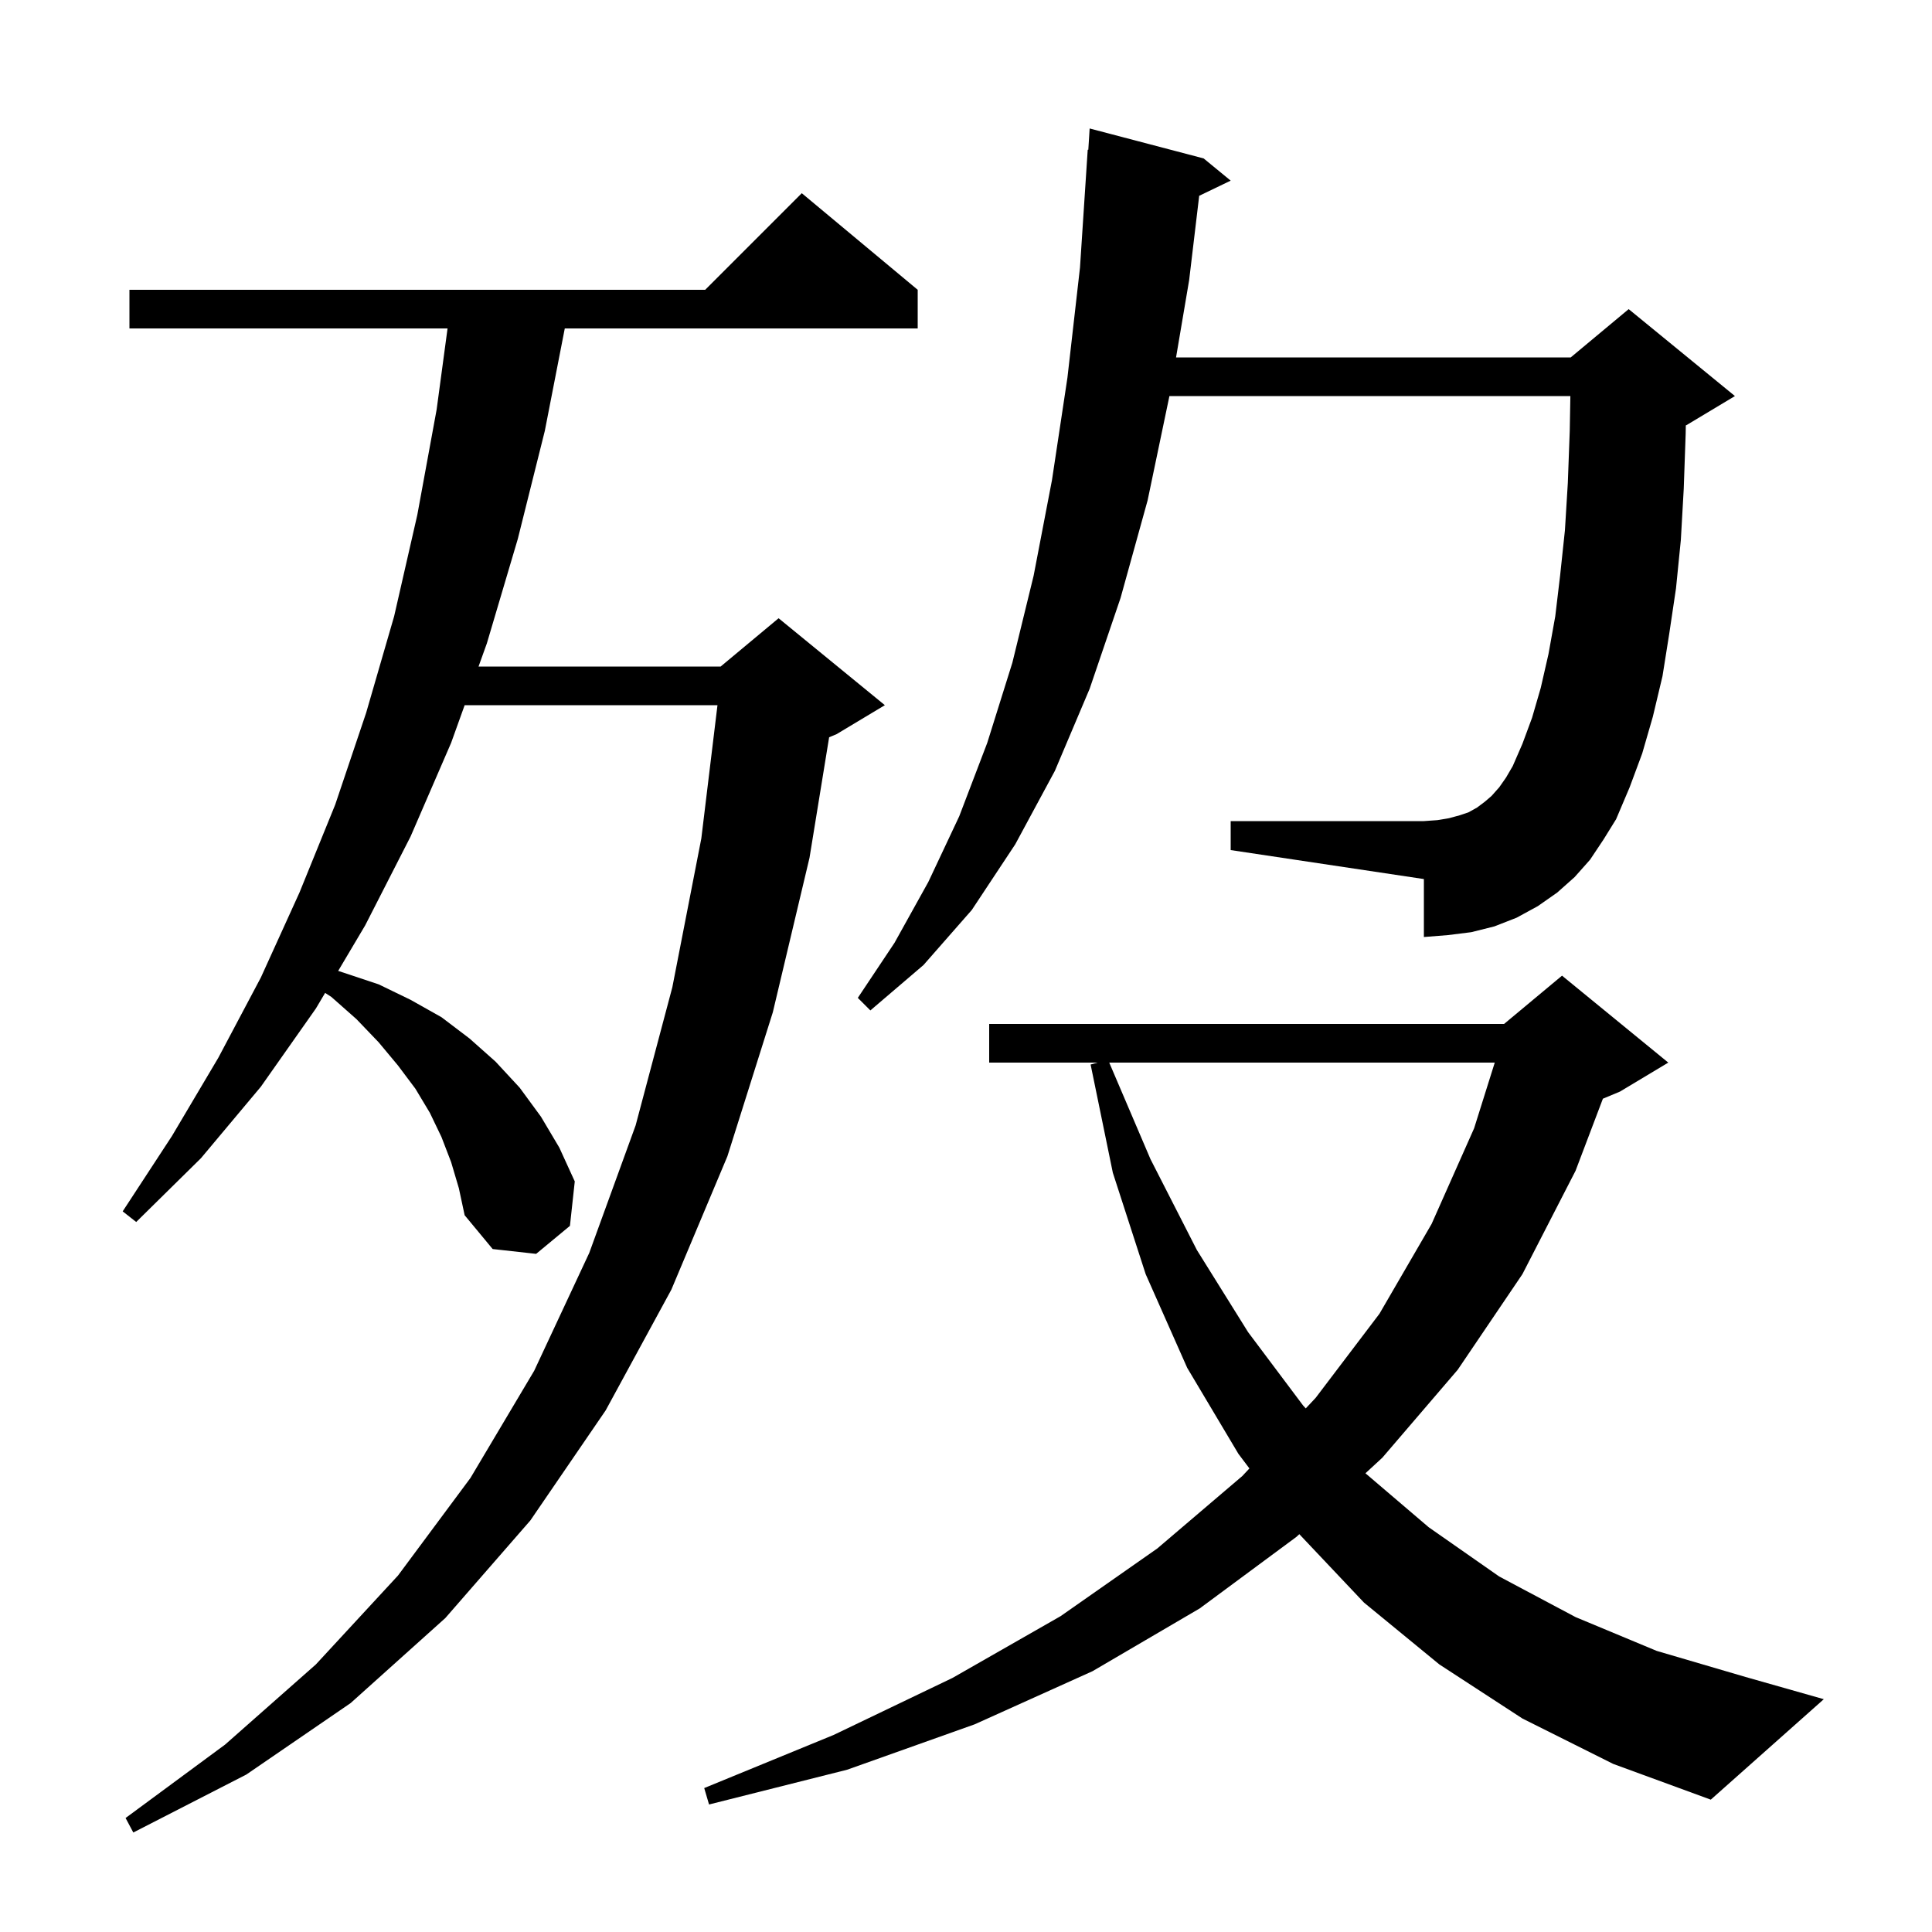 <svg xmlns="http://www.w3.org/2000/svg" xmlns:xlink="http://www.w3.org/1999/xlink" version="1.1" baseProfile="full" viewBox="0 0 200 200" width="200" height="200">
<g fill="black">
<path d="M 46.7 120.3 L 45.7 117.7 L 44.5 115.2 L 43.0 112.7 L 41.2 110.3 L 39.2 107.9 L 36.9 105.5 L 34.3 103.2 L 33.657 102.785 L 32.7 104.4 L 27.0 112.5 L 20.8 119.9 L 14.1 126.5 L 12.7 125.4 L 17.8 117.6 L 22.6 109.5 L 27.0 101.2 L 31.0 92.4 L 34.7 83.3 L 37.9 73.8 L 40.8 63.8 L 43.2 53.3 L 45.2 42.4 L 46.331 34.0 L 13.4 34.0 L 13.4 30.0 L 73.0 30.0 L 83.0 20.0 L 95.0 30.0 L 95.0 34.0 L 58.466 34.0 L 56.4 44.6 L 53.6 55.8 L 50.4 66.6 L 49.538 69.0 L 74.6 69.0 L 80.6 64.0 L 91.6 73.0 L 86.6 76.0 L 85.832 76.32 L 83.8 88.8 L 80.0 104.8 L 75.3 119.7 L 69.5 133.5 L 62.7 146.0 L 54.9 157.4 L 46.1 167.5 L 36.3 176.3 L 25.5 183.7 L 13.8 189.7 L 13.0 188.2 L 23.3 180.6 L 32.7 172.3 L 41.2 163.1 L 48.7 153.0 L 55.3 141.9 L 61.0 129.7 L 65.8 116.5 L 69.6 102.2 L 72.6 86.8 L 74.273 73.0 L 48.101 73.0 L 46.7 76.9 L 42.5 86.6 L 37.8 95.8 L 35.008 100.508 L 35.6 100.7 L 39.2 101.9 L 42.5 103.5 L 45.7 105.3 L 48.6 107.5 L 51.3 109.9 L 53.8 112.6 L 56.0 115.6 L 57.9 118.8 L 59.5 122.3 L 59.0 126.9 L 55.5 129.8 L 51.0 129.3 L 48.1 125.8 L 47.5 123.0 Z M 157.6 177.9 L 149.0 172.3 L 141.2 165.9 L 134.506 158.818 L 134.2 159.1 L 124.2 166.5 L 113.1 173.0 L 100.9 178.5 L 87.7 183.2 L 73.4 186.8 L 72.9 185.1 L 86.3 179.6 L 98.6 173.7 L 109.8 167.3 L 119.8 160.3 L 128.6 152.8 L 129.339 152.012 L 128.2 150.5 L 122.9 141.6 L 118.6 131.9 L 115.2 121.4 L 112.9 110.2 L 113.62 110.0 L 102.4 110.0 L 102.4 106.0 L 155.7 106.0 L 161.7 101.0 L 172.7 110.0 L 167.7 113.0 L 165.931 113.737 L 163.1 121.2 L 157.6 131.9 L 150.9 141.8 L 143.1 150.9 L 141.35 152.513 L 147.9 158.1 L 155.2 163.2 L 163.1 167.4 L 171.5 170.9 L 180.7 173.6 L 188.8 175.9 L 177.1 186.3 L 167.0 182.6 Z M 114.828 110.0 L 119.1 120.0 L 123.9 129.4 L 129.2 137.9 L 134.9 145.5 L 135.171 145.797 L 136.2 144.7 L 142.8 136.0 L 148.2 126.7 L 152.6 116.8 L 154.737 110.0 Z M 164.6 89.0 L 163.0 90.8 L 161.2 92.4 L 159.2 93.8 L 157.0 95.0 L 154.7 95.9 L 152.3 96.5 L 149.9 96.8 L 147.4 97.0 L 147.4 91.0 L 127.4 88.0 L 127.4 85.0 L 147.4 85.0 L 148.8 84.9 L 150.0 84.7 L 151.1 84.4 L 152.0 84.1 L 152.9 83.6 L 153.7 83.0 L 154.4 82.4 L 155.2 81.5 L 155.9 80.5 L 156.6 79.3 L 157.6 77.0 L 158.6 74.3 L 159.5 71.2 L 160.3 67.7 L 161.0 63.8 L 161.5 59.6 L 162.0 54.9 L 162.3 50.0 L 162.5 44.6 L 162.564 41.0 L 121.058 41.0 L 118.8 51.8 L 116.0 61.9 L 112.8 71.3 L 109.2 79.8 L 105.1 87.4 L 100.6 94.2 L 95.6 99.9 L 90.1 104.6 L 88.8 103.3 L 92.6 97.6 L 96.1 91.3 L 99.3 84.5 L 102.2 76.9 L 104.8 68.6 L 107.0 59.6 L 108.9 49.7 L 110.5 39.1 L 111.8 27.7 L 112.6 15.5 L 112.662 15.505 L 112.8 13.3 L 124.6 16.4 L 127.4 18.7 L 124.14 20.268 L 123.1 29.0 L 121.744 37.0 L 162.6 37.0 L 168.6 32.0 L 179.6 41.0 L 174.6 44.0 L 174.515 44.036 L 174.5 44.9 L 174.3 50.6 L 174.0 55.9 L 173.5 60.9 L 172.8 65.6 L 172.1 70.0 L 171.1 74.2 L 170.0 78.0 L 168.7 81.5 L 167.3 84.8 L 166.0 86.9 Z " />
</g>
</svg>
